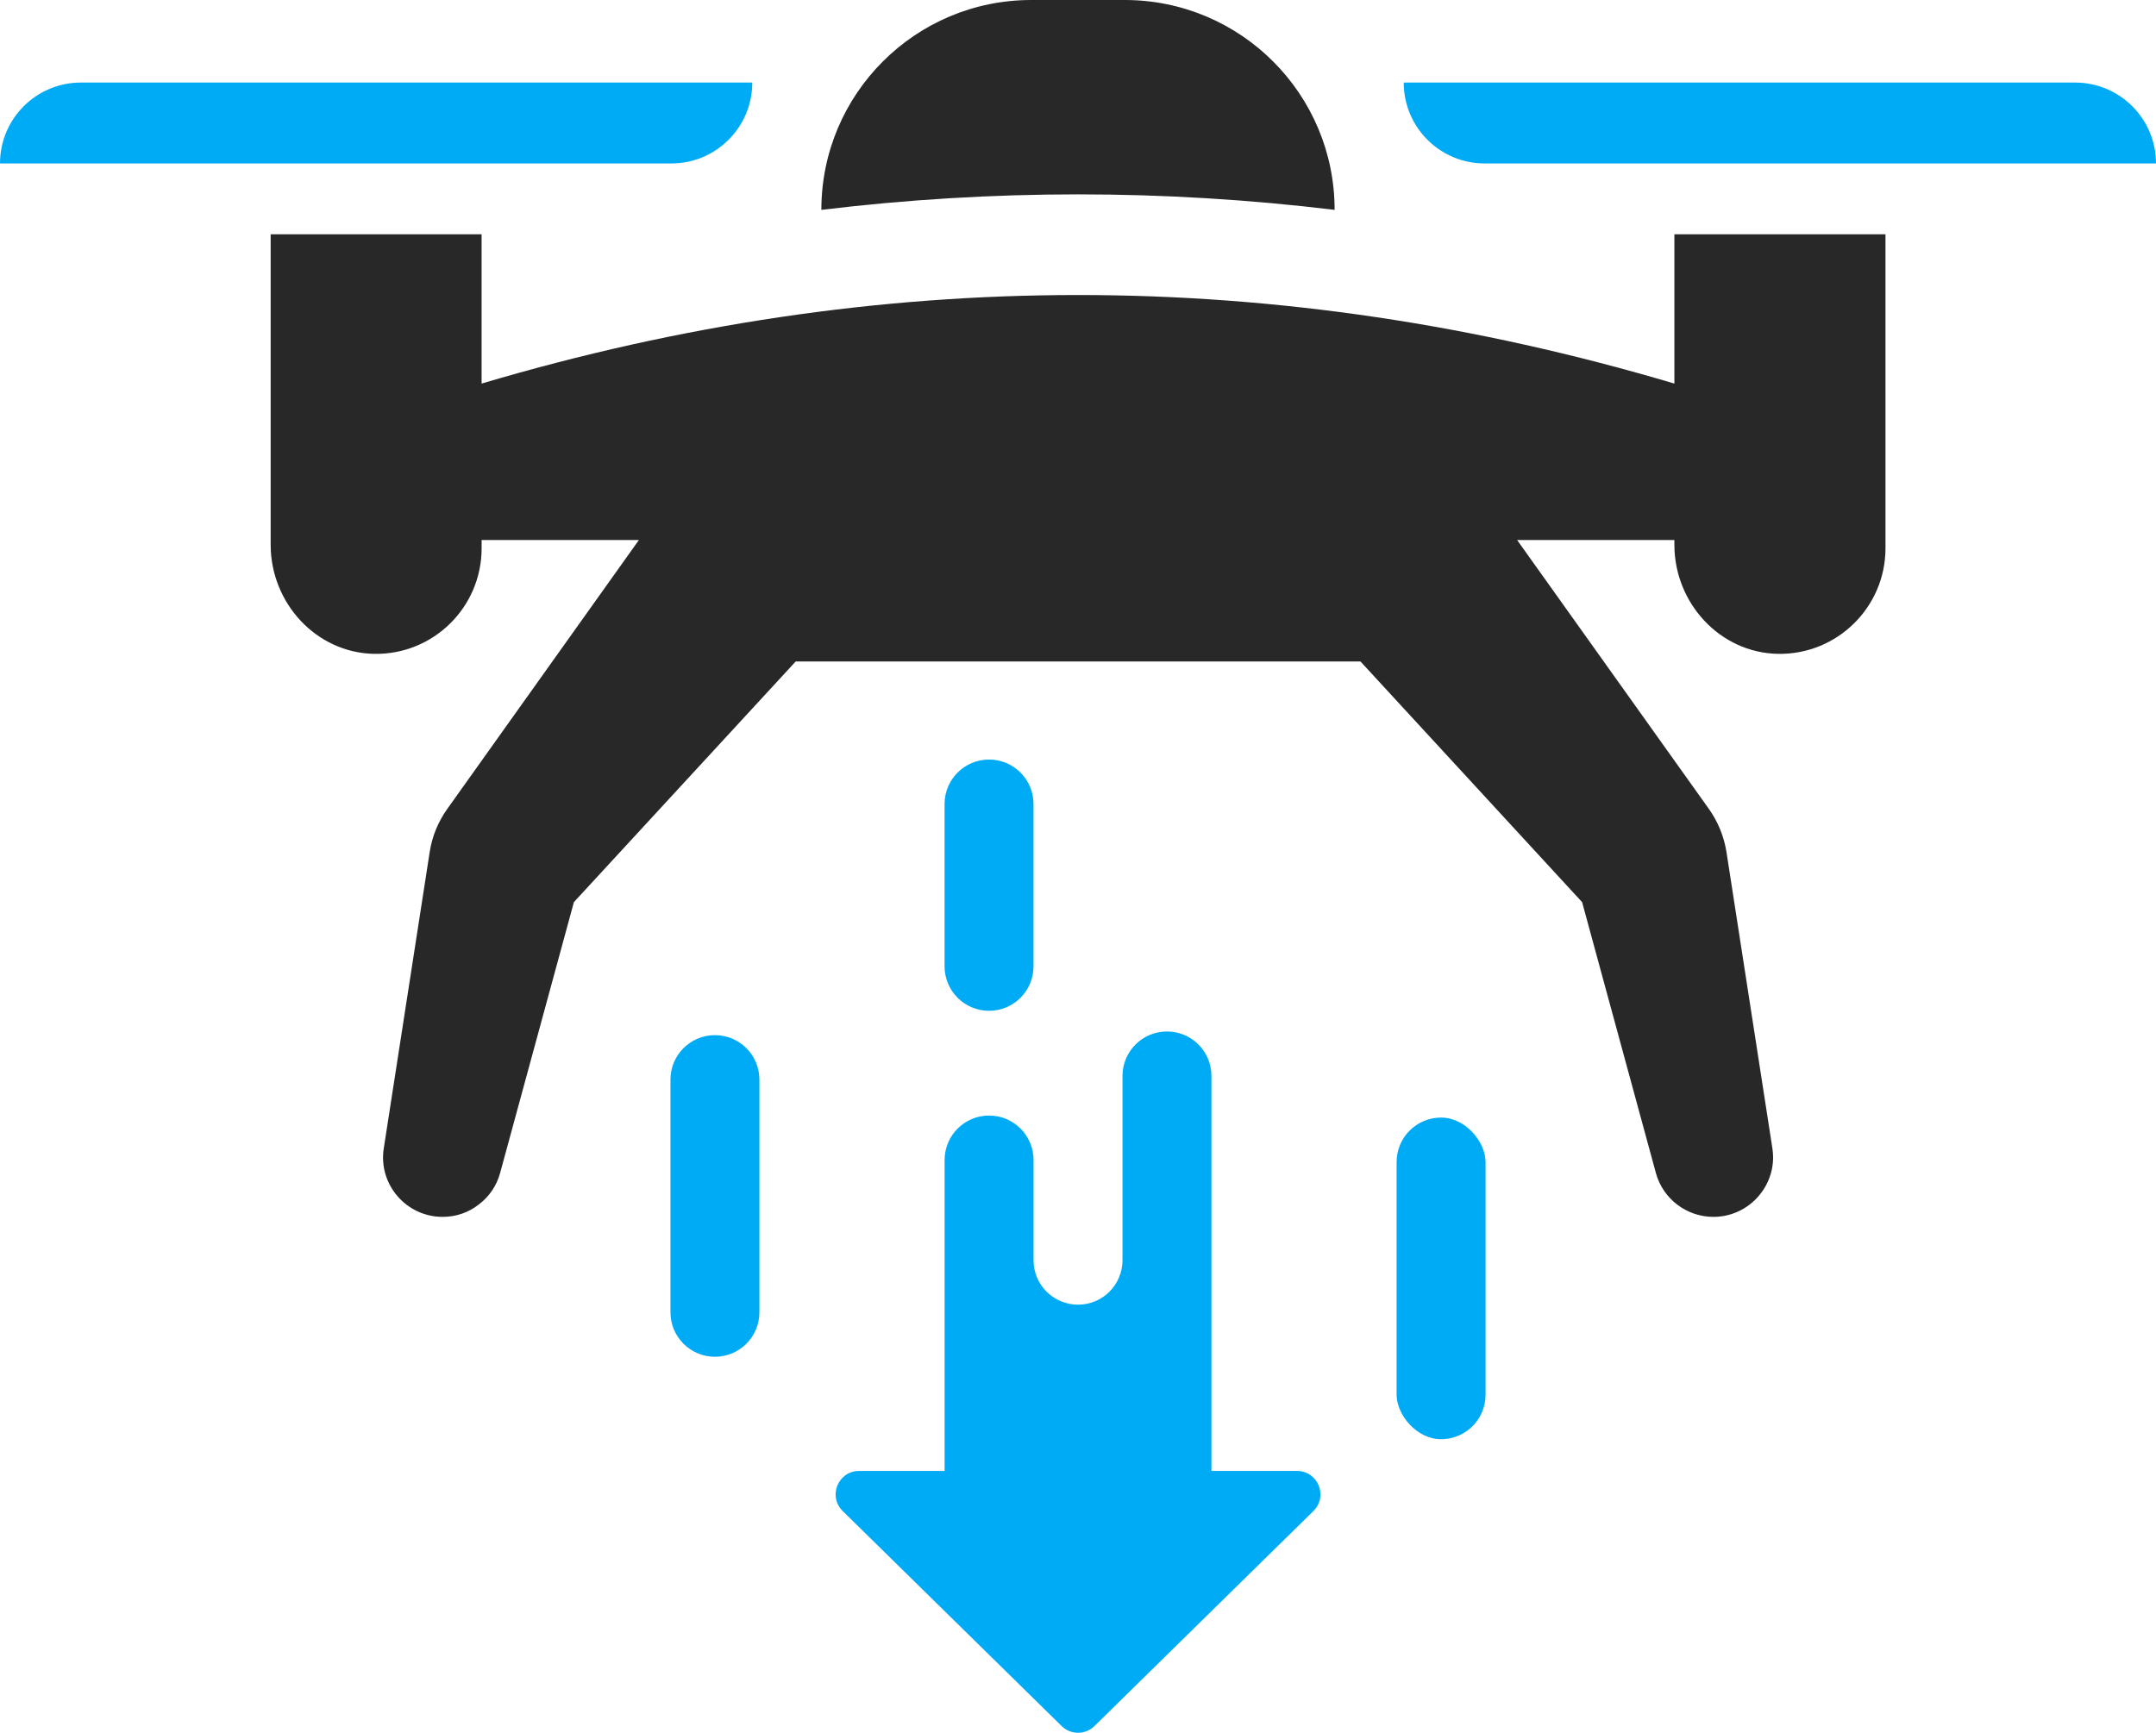 <?xml version='1.0' encoding='utf-8'?>
<ns0:svg xmlns:ns0="http://www.w3.org/2000/svg" id="Layer_2" data-name="Layer 2" viewBox="0 0 124.4 100.004">
  <ns0:g id="Color" fill="#00ABF6">
    <ns0:path d="M43.406,4.765H4.668C2.09,4.765,0,6.855,0,9.433h38.738c2.578,0,4.668-2.09,4.668-4.668Z" />
    <ns0:path d="M85.662,9.433h38.738c0-2.578-2.09-4.668-4.668-4.668h-38.738c0,2.578,2.09,4.668,4.668,4.668Z" />
    <ns0:path d="M74.834,84.893h-4.935v-22.797c0-1.417-1.149-2.566-2.566-2.566s-2.566,1.149-2.566,2.566v10.636c0,1.417-1.149,2.566-2.566,2.566h0c-1.417,0-2.566-1.149-2.566-2.566v-5.784c0-1.417-1.149-2.566-2.566-2.566s-2.566,1.149-2.566,2.566v17.945h-4.935c-1.209,0-1.809,1.467-.946,2.314l12.634,12.41c.525.516,1.367.516,1.892,0l12.634-12.41c.862-.847.263-2.314-.946-2.314Z" />
    <ns0:rect x="80.583" y="64.499" width="5.133" height="18.563" rx="2.566" ry="2.566" />
    <ns0:path d="M41.251,59.742c-1.417,0-2.566,1.149-2.566,2.566v13.43c0,1.417,1.149,2.566,2.566,2.566s2.566-1.149,2.566-2.566v-13.43c0-1.417-1.149-2.566-2.566-2.566Z" />
    <ns0:path d="M57.067,58.337c1.417,0,2.566-1.149,2.566-2.566v-9.369c0-1.417-1.149-2.566-2.566-2.566s-2.566,1.149-2.566,2.566v9.369c0,1.417,1.149,2.566,2.566,2.566Z" />
  </ns0:g>
  <ns0:g id="Grey" fill="#282828">
    <ns0:path d="M77.007,12.112h0c0-6.689-5.423-12.112-12.112-12.112h-5.391c-6.689,0-12.112,5.423-12.112,12.112h0c9.866-1.193,19.749-1.193,29.615,0Z" />
    <ns0:path d="M96.61,22.137c-22.938-6.814-45.876-6.814-68.822,0v-8.616h-12.171v17.918c0,3.36,2.624,6.238,5.976,6.297,3.411.059,6.196-2.692,6.196-6.094v-.474h9.074l-11.054,15.515c-.525.736-.88,1.591-1.016,2.488l-2.649,17.098c-.33,2.074,1.287,3.961,3.394,3.961.779,0,1.507-.254,2.082-.711.592-.44,1.033-1.075,1.236-1.82l4.257-15.633,12.798-13.89h32.587l12.789,13.89,4.257,15.633c.406,1.49,1.769,2.531,3.318,2.531,1.93,0,3.445-1.583,3.445-3.436,0-.178-.017-.356-.042-.525l-2.649-17.098c-.144-.897-.491-1.752-1.016-2.488l-11.062-15.515h9.073v.271c0,3.36,2.624,6.238,5.976,6.297,3.411.059,6.204-2.692,6.204-6.094V13.52h-12.18v8.616Z" />
  </ns0:g>
</ns0:svg>